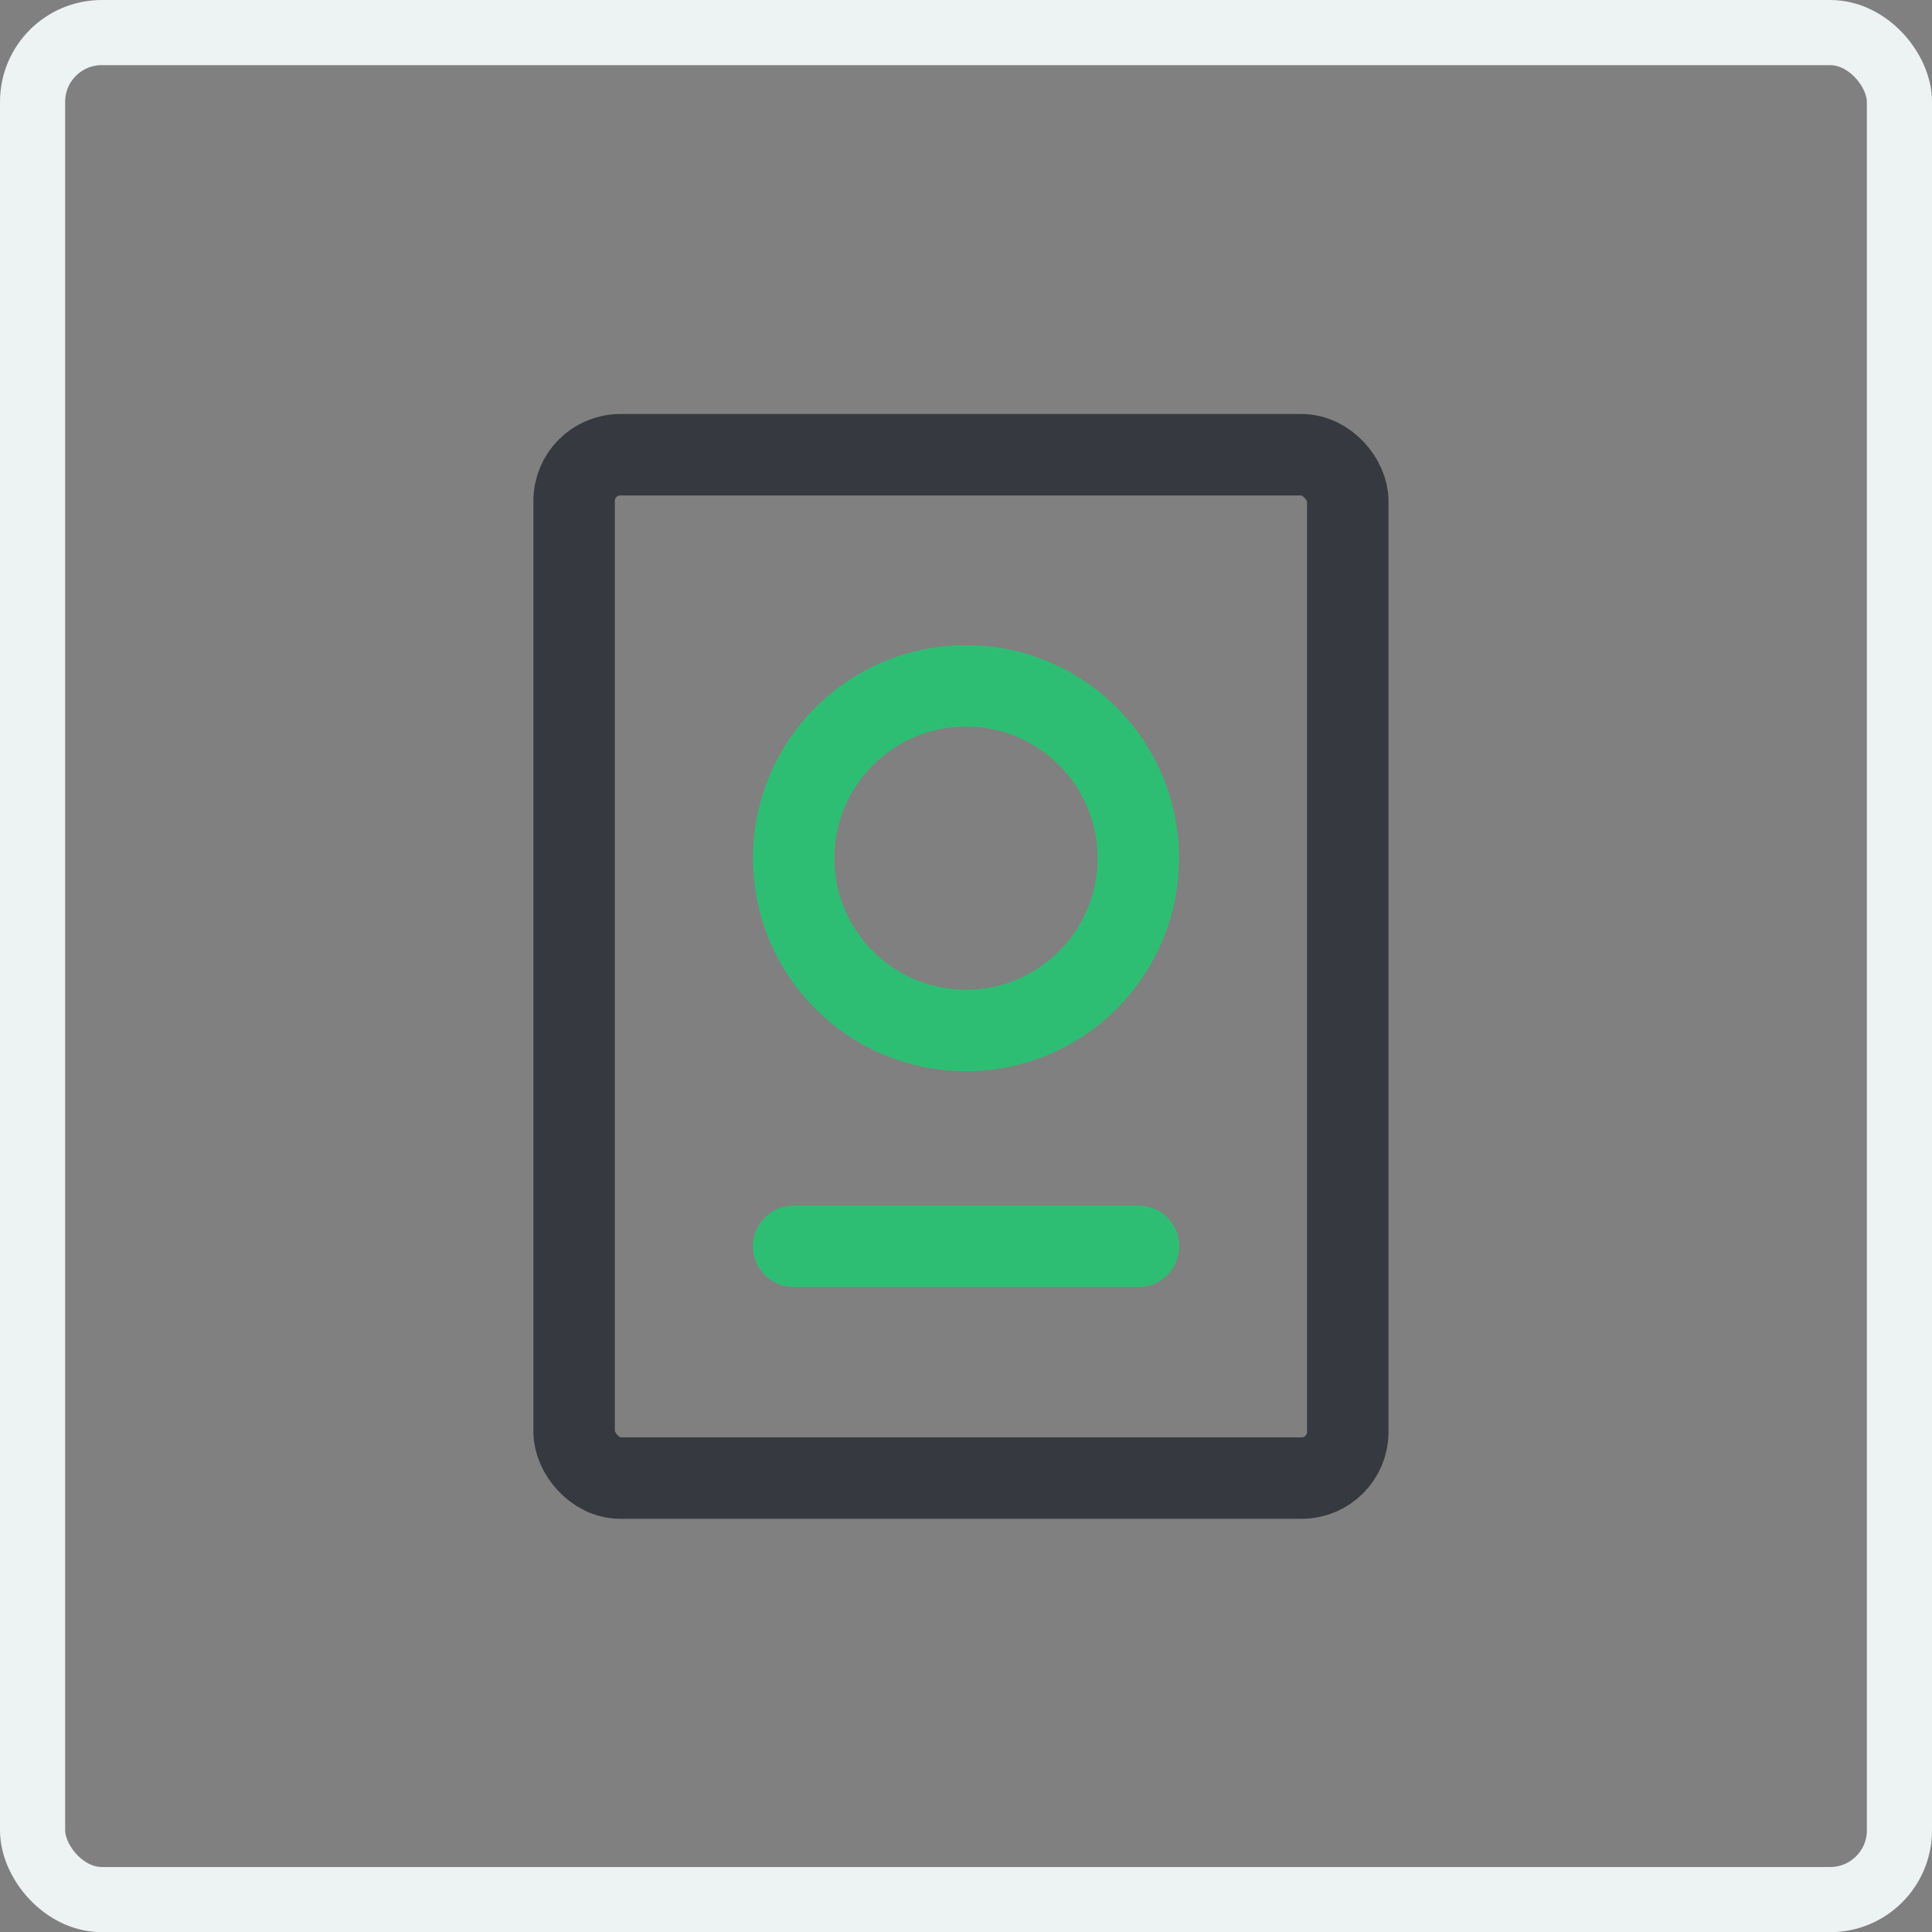 <svg id="Слой_2" data-name="Слой 2" xmlns="http://www.w3.org/2000/svg" viewBox="0 0 118.62 118.63"><rect x="0" y="0" width="118.62" height="118.63" fill="#808080" stroke="none"/><defs><style>.cls-1,.cls-2,.cls-3,.cls-4{fill:none;stroke-miterlimit:10;}.cls-1{stroke:#edf2f2;stroke-width:4px;}.cls-2{stroke:#363a40;}.cls-2,.cls-3,.cls-4{stroke-width:5px;}.cls-3,.cls-4{stroke:#2ebe73;}.cls-4{stroke-linecap:round;}</style></defs><title>я не знаю что это</title><rect class="cls-1" x="2" y="2" width="114.62" height="114.63" rx="4.25" ry="4.25"/><rect class="cls-2" x="35.25" y="27.92" width="47.5" height="62.83" rx="2.83" ry="2.83"/><circle class="cls-3" cx="59.31" cy="52.69" r="10.58"/><line class="cls-4" x1="48.73" y1="76.52" x2="69.9" y2="76.52"/></svg>